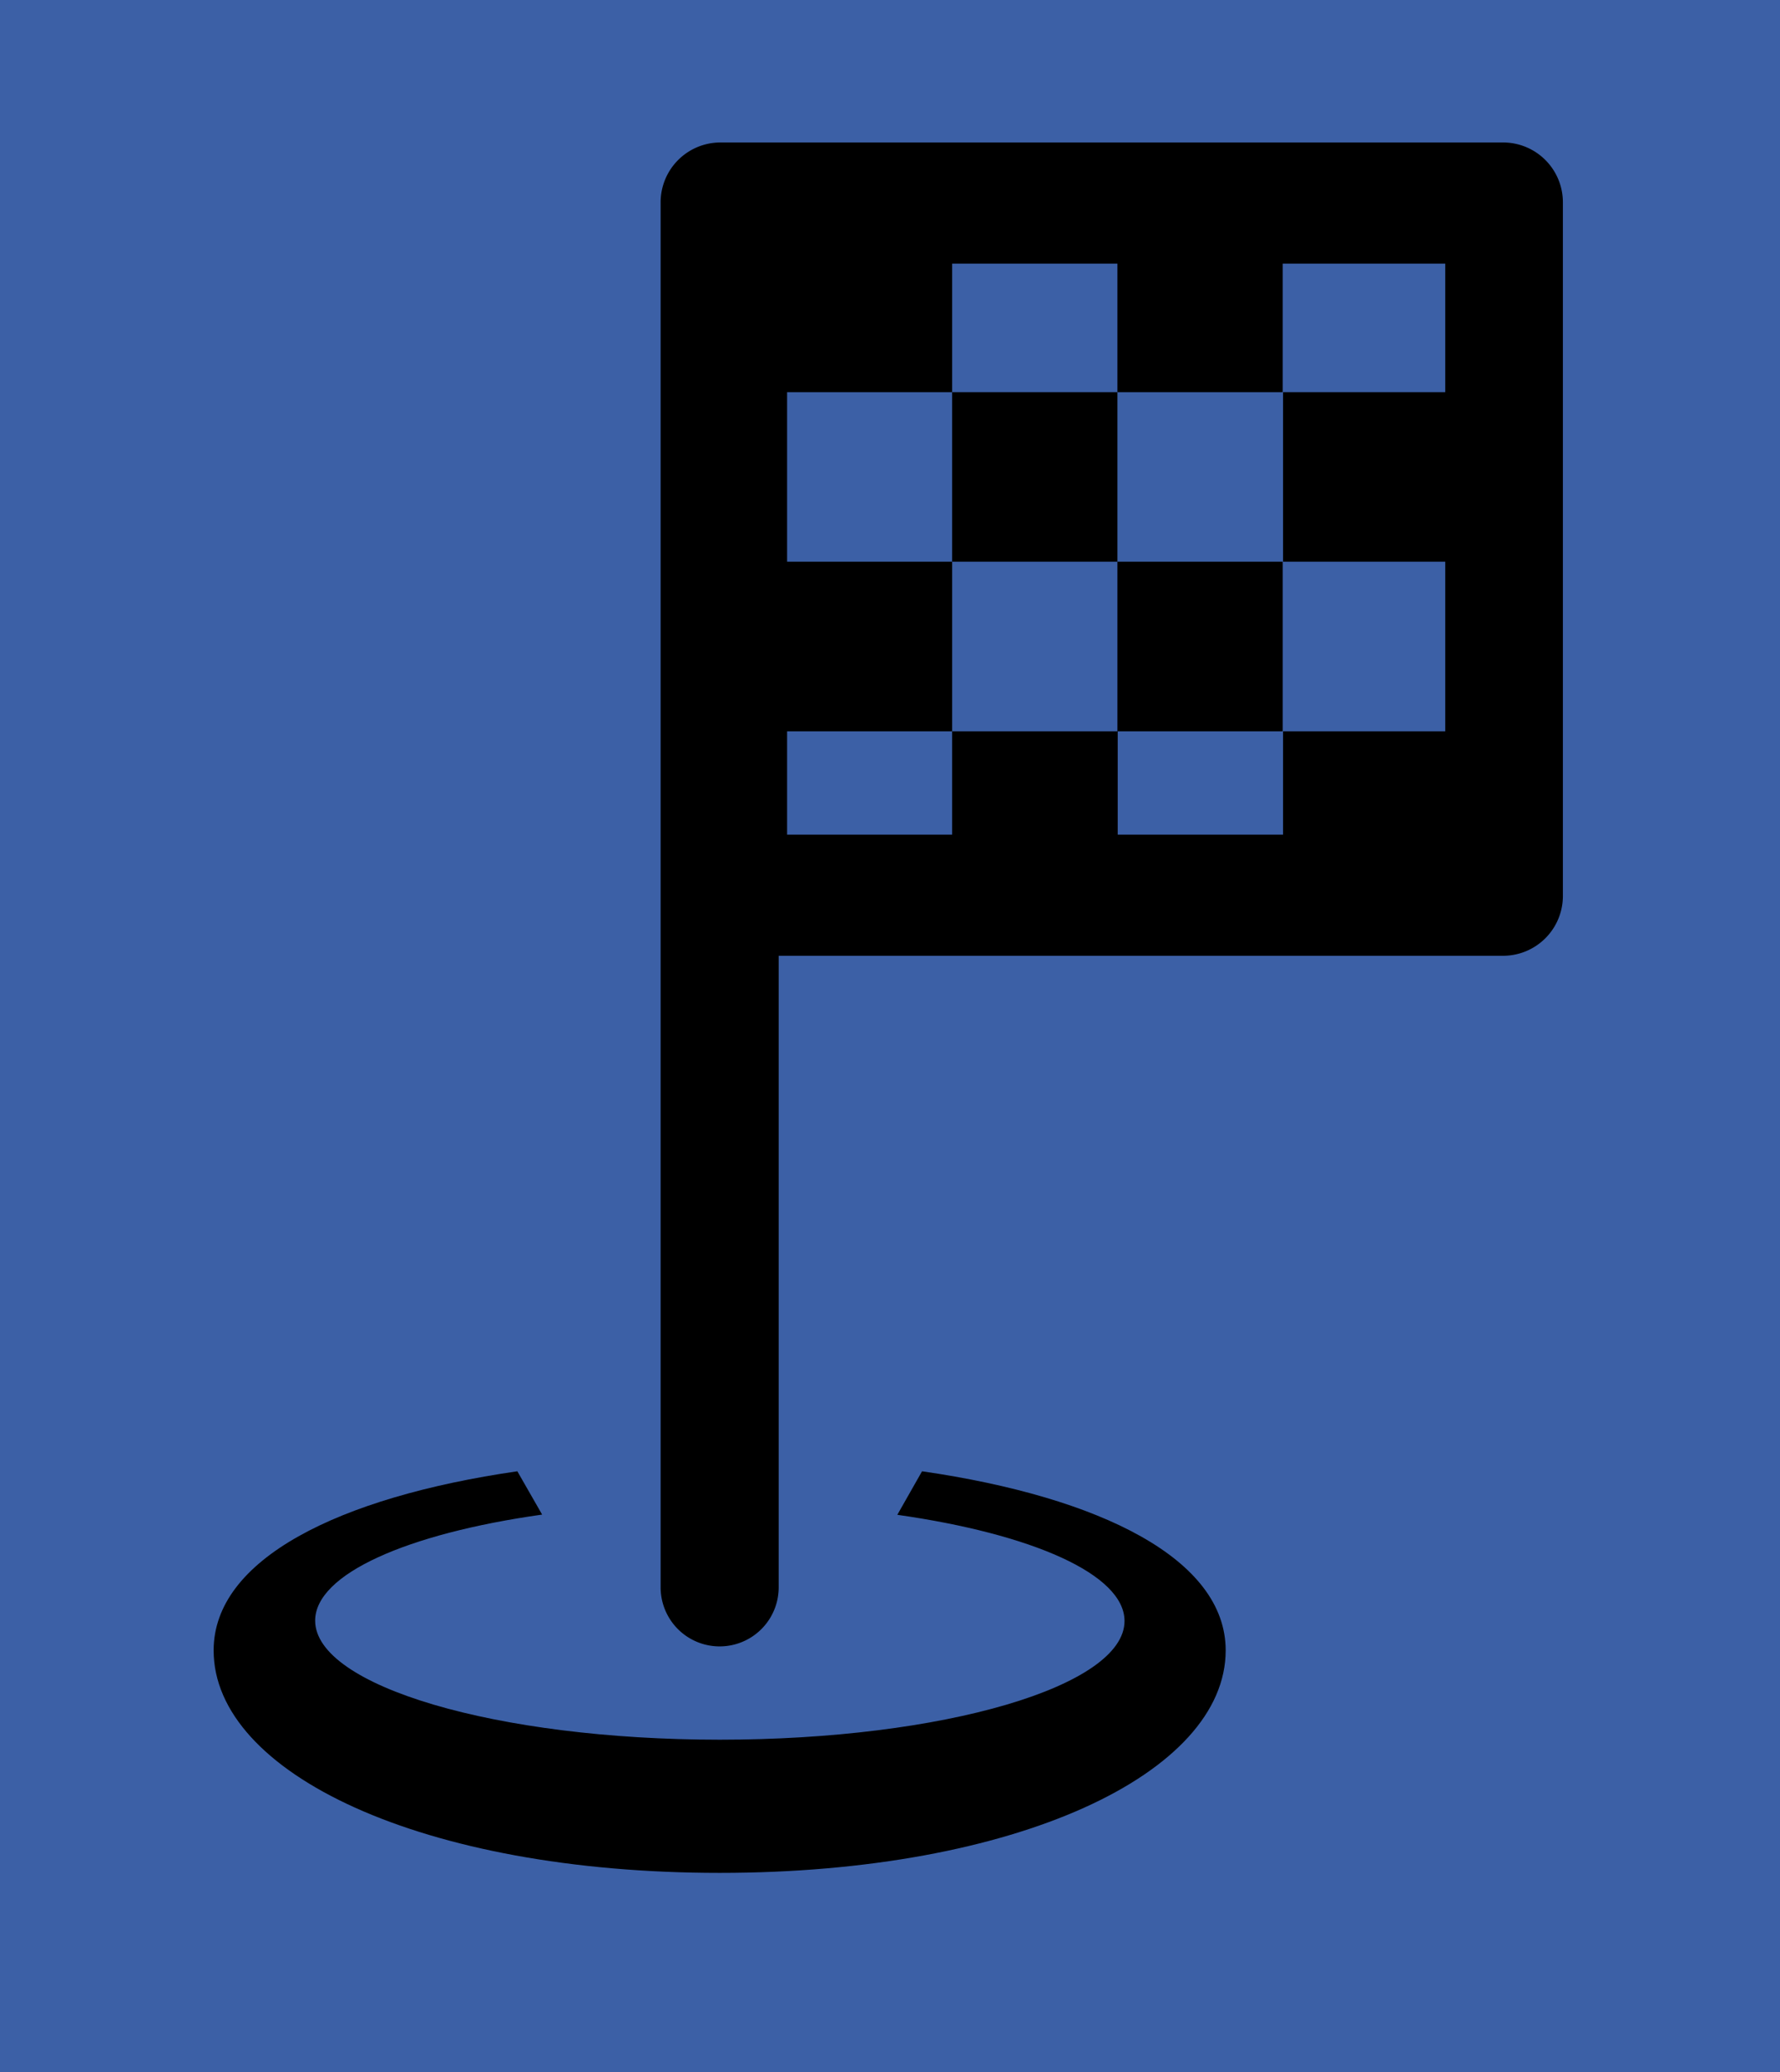 <svg xmlns="http://www.w3.org/2000/svg" width="24.546" height="28.565" viewBox="0 0 24.546 28.565"><defs><style>.a{fill:#3c60a6;}</style></defs><rect class="a" width="28.565" height="24.546" transform="translate(24.546) rotate(90)"/><g transform="translate(2.946 1.964)"><path d="M90.094,0a.825.825,0,0,0-.814.835V19.917a.814.814,0,1,0,1.628,0V11.211h10a.825.825,0,0,0,.814-.835V.835A.825.825,0,0,0,100.91,0H90.21l-.059,0ZM93.3,1.67h2.279V3.442h2.279V1.67H100.1V3.442H97.863V5.779H100.1V8.117H97.863V9.541H95.583V8.117H93.3V9.541H91.024V8.117H93.3V5.779H91.024V3.442H93.3Zm0,1.772V5.779h2.279V3.442H93.3Zm2.279,2.337V8.117h2.279V5.779Z" transform="translate(-83.116 0)"/><path d="M42.588,147.441c-2.464.357-4.188,1.212-4.188,2.469,0,1.694,2.88,3.067,6.978,3.067s6.978-1.373,6.978-3.067c0-1.257-1.724-2.112-4.187-2.469l-.341.6c1.857.264,3.133.82,3.133,1.464,0,.9-2.5,1.636-5.582,1.636S39.8,150.4,39.8,149.5c0-.642,1.268-1.2,3.13-1.462Z" transform="translate(-38.4 -129.124)"/></g></svg>